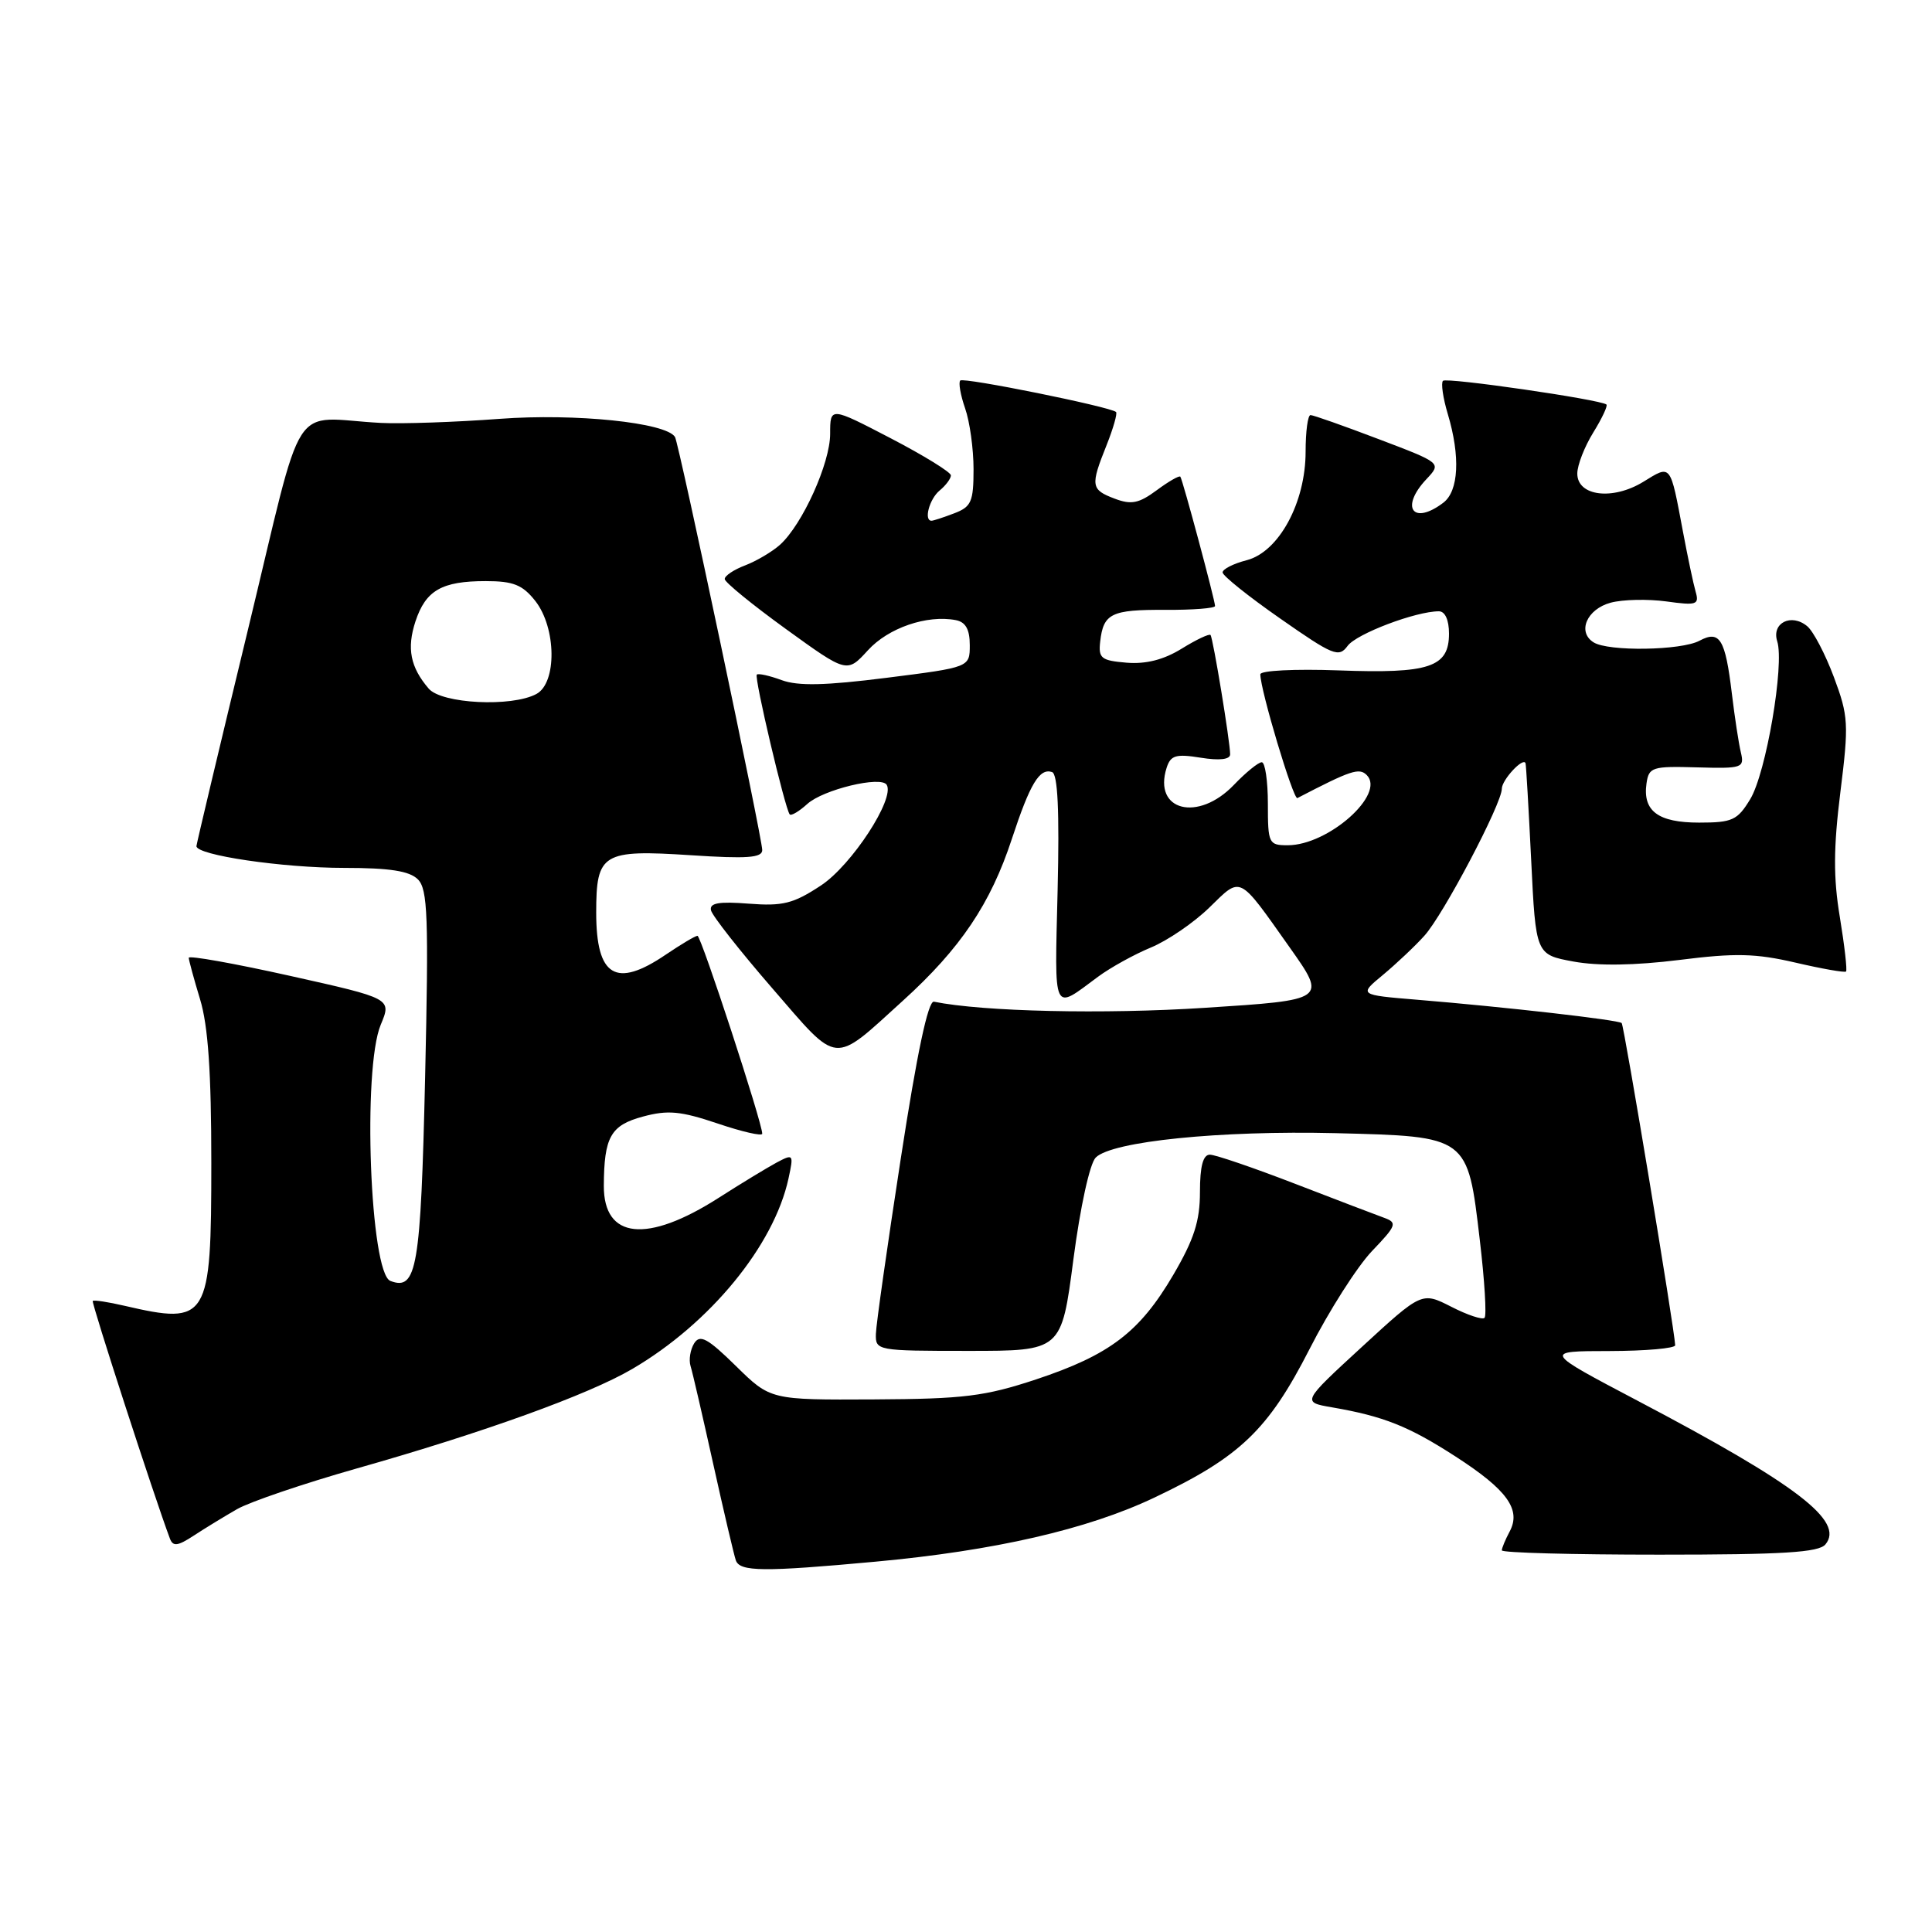 <?xml version="1.0" encoding="UTF-8" standalone="no"?>
<!DOCTYPE svg PUBLIC "-//W3C//DTD SVG 1.1//EN" "http://www.w3.org/Graphics/SVG/1.1/DTD/svg11.dtd" >
<svg xmlns="http://www.w3.org/2000/svg" xmlns:xlink="http://www.w3.org/1999/xlink" version="1.1" viewBox="0 0 256 256">
 <g >
 <path fill="currentColor"
d=" M 116.00 206.93 C 131.77 205.48 144.10 202.65 152.96 198.44 C 164.30 193.06 168.04 189.48 173.51 178.78 C 176.11 173.67 179.84 167.83 181.79 165.78 C 185.04 162.39 185.18 162.01 183.42 161.37 C 182.36 160.99 177.03 158.95 171.56 156.84 C 166.09 154.73 161.03 153.00 160.31 153.00 C 159.41 153.00 159.00 154.54 159.00 157.95 C 159.00 161.80 158.22 164.22 155.47 168.92 C 151.01 176.52 147.06 179.53 137.28 182.78 C 130.50 185.02 127.73 185.37 115.80 185.43 C 102.09 185.50 102.09 185.50 97.51 181.00 C 93.75 177.31 92.75 176.78 91.98 178.00 C 91.47 178.83 91.25 180.18 91.50 181.00 C 91.76 181.82 93.11 187.68 94.51 194.00 C 95.91 200.32 97.26 206.06 97.50 206.75 C 98.03 208.27 101.14 208.30 116.00 206.93 Z  M 241.88 204.64 C 244.44 201.56 238.12 196.72 217.00 185.61 C 204.50 179.03 204.50 179.03 213.25 179.02 C 218.06 179.01 221.99 178.66 221.97 178.25 C 221.88 176.10 215.20 135.87 214.88 135.56 C 214.45 135.14 199.44 133.43 187.77 132.47 C 180.04 131.83 180.04 131.83 183.26 129.17 C 185.02 127.70 187.49 125.38 188.73 124.00 C 191.24 121.24 199.00 106.50 199.00 104.51 C 199.00 103.34 201.83 100.29 202.14 101.13 C 202.22 101.33 202.55 107.12 202.89 113.99 C 203.50 126.49 203.50 126.49 208.50 127.41 C 211.76 128.01 216.63 127.93 222.51 127.20 C 229.94 126.26 232.64 126.33 237.90 127.55 C 241.42 128.37 244.43 128.90 244.61 128.73 C 244.78 128.55 244.41 125.31 243.79 121.53 C 242.92 116.31 242.94 112.34 243.86 104.96 C 244.99 95.91 244.93 94.89 243.00 89.72 C 241.86 86.67 240.27 83.64 239.47 82.98 C 237.36 81.22 234.72 82.54 235.49 84.97 C 236.47 88.05 234.01 102.46 231.91 105.90 C 230.22 108.69 229.54 109.00 225.14 109.00 C 219.71 109.00 217.65 107.47 218.17 103.81 C 218.48 101.65 218.92 101.51 224.84 101.68 C 230.89 101.85 231.16 101.76 230.67 99.68 C 230.38 98.48 229.85 94.98 229.48 91.90 C 228.61 84.66 227.88 83.46 225.19 84.90 C 222.77 86.20 213.09 86.35 211.15 85.11 C 208.96 83.73 210.27 80.71 213.42 79.86 C 215.02 79.43 218.34 79.36 220.78 79.69 C 224.82 80.25 225.18 80.13 224.68 78.40 C 224.38 77.36 223.63 73.80 223.01 70.50 C 221.29 61.34 221.46 61.56 217.75 63.84 C 213.69 66.33 209.00 65.75 209.00 62.75 C 209.00 61.64 209.95 59.20 211.11 57.32 C 212.28 55.43 213.06 53.76 212.86 53.60 C 212.02 52.93 191.68 49.98 191.20 50.46 C 190.92 50.75 191.20 52.73 191.84 54.86 C 193.52 60.48 193.29 65.06 191.25 66.61 C 187.22 69.67 185.48 67.24 189.01 63.49 C 191.02 61.35 191.02 61.35 182.66 58.18 C 178.06 56.43 174.01 55.00 173.65 55.00 C 173.29 55.00 173.00 57.18 173.00 59.84 C 173.00 66.60 169.46 73.12 165.20 74.23 C 163.44 74.68 162.00 75.41 162.00 75.85 C 162.00 76.28 165.44 79.04 169.65 81.97 C 176.65 86.86 177.40 87.17 178.56 85.59 C 179.73 83.98 187.60 81.00 190.66 81.00 C 191.48 81.00 192.00 82.15 192.00 83.96 C 192.00 88.42 189.41 89.28 177.36 88.83 C 171.56 88.62 167.00 88.85 167.00 89.35 C 167.00 91.43 171.38 106.03 171.91 105.75 C 179.01 102.06 180.10 101.70 181.10 102.70 C 183.63 105.23 176.01 112.00 170.63 112.00 C 168.11 112.00 168.00 111.77 168.00 106.50 C 168.00 103.47 167.63 101.00 167.19 101.00 C 166.74 101.00 165.08 102.35 163.50 104.00 C 158.75 108.96 152.77 107.45 154.58 101.75 C 155.11 100.08 155.80 99.87 159.10 100.40 C 161.59 100.80 163.00 100.64 163.00 99.95 C 163.00 98.32 160.74 84.55 160.40 84.14 C 160.24 83.94 158.52 84.75 156.58 85.95 C 154.20 87.42 151.85 88.02 149.28 87.81 C 145.92 87.53 145.53 87.23 145.78 85.02 C 146.20 81.28 147.25 80.77 154.41 80.81 C 158.04 80.83 161.00 80.60 161.00 80.30 C 161.00 79.56 156.72 63.59 156.40 63.16 C 156.27 62.98 154.86 63.78 153.27 64.96 C 150.90 66.71 149.90 66.91 147.69 66.07 C 144.54 64.88 144.47 64.37 146.63 58.98 C 147.52 56.74 148.08 54.77 147.88 54.59 C 147.08 53.89 127.69 49.97 127.24 50.42 C 126.98 50.68 127.27 52.34 127.88 54.10 C 128.50 55.86 129.00 59.49 129.00 62.17 C 129.00 66.49 128.70 67.16 126.43 68.02 C 125.02 68.56 123.67 69.00 123.43 69.00 C 122.38 69.00 123.14 66.13 124.50 65.00 C 125.33 64.32 126.00 63.41 126.00 62.99 C 126.00 62.57 122.40 60.35 118.00 58.06 C 110.00 53.90 110.00 53.90 110.00 57.48 C 110.00 61.38 106.33 69.49 103.36 72.18 C 102.33 73.10 100.26 74.33 98.75 74.91 C 97.24 75.48 96.01 76.30 96.03 76.73 C 96.04 77.15 99.69 80.13 104.14 83.35 C 112.23 89.20 112.23 89.20 115.00 86.17 C 117.71 83.19 122.83 81.44 126.65 82.17 C 127.95 82.42 128.50 83.40 128.50 85.48 C 128.50 88.42 128.50 88.42 117.50 89.81 C 109.36 90.84 105.74 90.92 103.57 90.12 C 101.95 89.52 100.47 89.20 100.28 89.39 C 99.91 89.76 104.02 107.16 104.64 107.91 C 104.83 108.14 105.88 107.52 106.97 106.53 C 109.07 104.62 116.74 102.77 117.49 103.99 C 118.62 105.81 112.84 114.66 108.78 117.33 C 105.13 119.74 103.73 120.09 99.21 119.74 C 95.25 119.43 93.99 119.65 94.21 120.62 C 94.37 121.33 98.02 125.98 102.33 130.95 C 111.25 141.25 110.22 141.15 119.65 132.59 C 127.28 125.67 131.26 119.75 134.08 111.15 C 136.49 103.83 137.74 101.75 139.40 102.30 C 140.16 102.55 140.39 107.43 140.14 117.96 C 139.74 134.63 139.41 133.93 145.50 129.42 C 147.15 128.20 150.30 126.46 152.50 125.55 C 154.70 124.64 158.19 122.26 160.25 120.25 C 164.52 116.09 164.03 115.84 170.87 125.51 C 175.82 132.50 175.82 132.50 159.66 133.54 C 146.27 134.41 130.25 134.05 123.75 132.73 C 122.98 132.58 121.51 139.52 119.36 153.50 C 117.58 165.05 116.09 175.51 116.06 176.75 C 116.00 178.96 116.19 179.00 128.32 179.00 C 140.65 179.00 140.65 179.00 142.23 166.88 C 143.14 159.93 144.40 154.17 145.19 153.38 C 147.34 151.23 161.68 149.78 176.96 150.15 C 194.58 150.59 194.46 150.50 196.08 164.30 C 196.72 169.69 197.00 174.33 196.71 174.62 C 196.43 174.91 194.44 174.25 192.30 173.15 C 188.40 171.17 188.40 171.17 180.45 178.48 C 172.50 185.79 172.50 185.79 176.50 186.48 C 183.34 187.66 186.65 188.98 192.86 192.99 C 199.71 197.41 201.59 200.02 200.04 202.93 C 199.47 204.00 199.00 205.12 199.00 205.43 C 199.00 205.75 208.39 206.00 219.88 206.00 C 236.25 206.00 241.00 205.71 241.88 204.64 Z  M 31.41 199.97 C 33.11 199.00 40.23 196.58 47.23 194.59 C 64.04 189.83 77.95 184.81 83.77 181.40 C 94.09 175.36 102.55 165.04 104.48 156.16 C 105.18 152.91 105.14 152.86 102.88 154.06 C 101.61 154.75 98.16 156.84 95.21 158.73 C 85.73 164.79 79.99 164.19 80.01 157.13 C 80.04 150.65 80.91 149.10 85.20 147.95 C 88.49 147.06 90.19 147.22 95.09 148.87 C 98.34 149.97 101.00 150.58 101.00 150.22 C 101.00 148.75 92.90 124.00 92.42 124.00 C 92.13 124.00 90.24 125.13 88.21 126.50 C 81.60 130.99 79.00 129.42 79.00 120.92 C 79.00 113.05 79.82 112.56 91.53 113.32 C 98.97 113.81 101.00 113.67 101.00 112.64 C 101.00 111.02 89.96 58.74 89.44 57.90 C 88.26 55.99 76.23 54.75 66.19 55.50 C 60.31 55.94 53.25 56.18 50.50 56.04 C 38.22 55.40 40.50 51.86 32.84 83.50 C 29.11 98.90 26.05 111.78 26.03 112.11 C 25.97 113.31 37.45 115.00 45.60 115.00 C 51.65 115.00 54.26 115.41 55.37 116.52 C 56.68 117.82 56.81 121.47 56.33 142.77 C 55.75 168.05 55.23 171.07 51.73 169.73 C 49.03 168.69 48.01 141.62 50.45 135.78 C 51.90 132.31 51.90 132.31 38.45 129.31 C 31.05 127.66 25.00 126.58 25.01 126.91 C 25.02 127.23 25.69 129.71 26.51 132.41 C 27.58 135.92 28.00 142.10 28.00 154.09 C 28.00 174.91 27.58 175.59 16.53 173.03 C 14.34 172.52 12.44 172.23 12.29 172.38 C 12.08 172.59 20.41 198.26 22.51 203.86 C 22.92 204.95 23.53 204.88 25.67 203.48 C 27.13 202.52 29.72 200.94 31.41 199.97 Z  M 56.81 91.25 C 54.37 88.41 53.88 85.91 55.05 82.34 C 56.41 78.22 58.54 77.00 64.36 77.00 C 68.02 77.00 69.24 77.49 70.93 79.63 C 73.73 83.20 73.81 90.50 71.07 91.96 C 67.79 93.72 58.53 93.25 56.81 91.25 Z "/>
</g>
</svg>